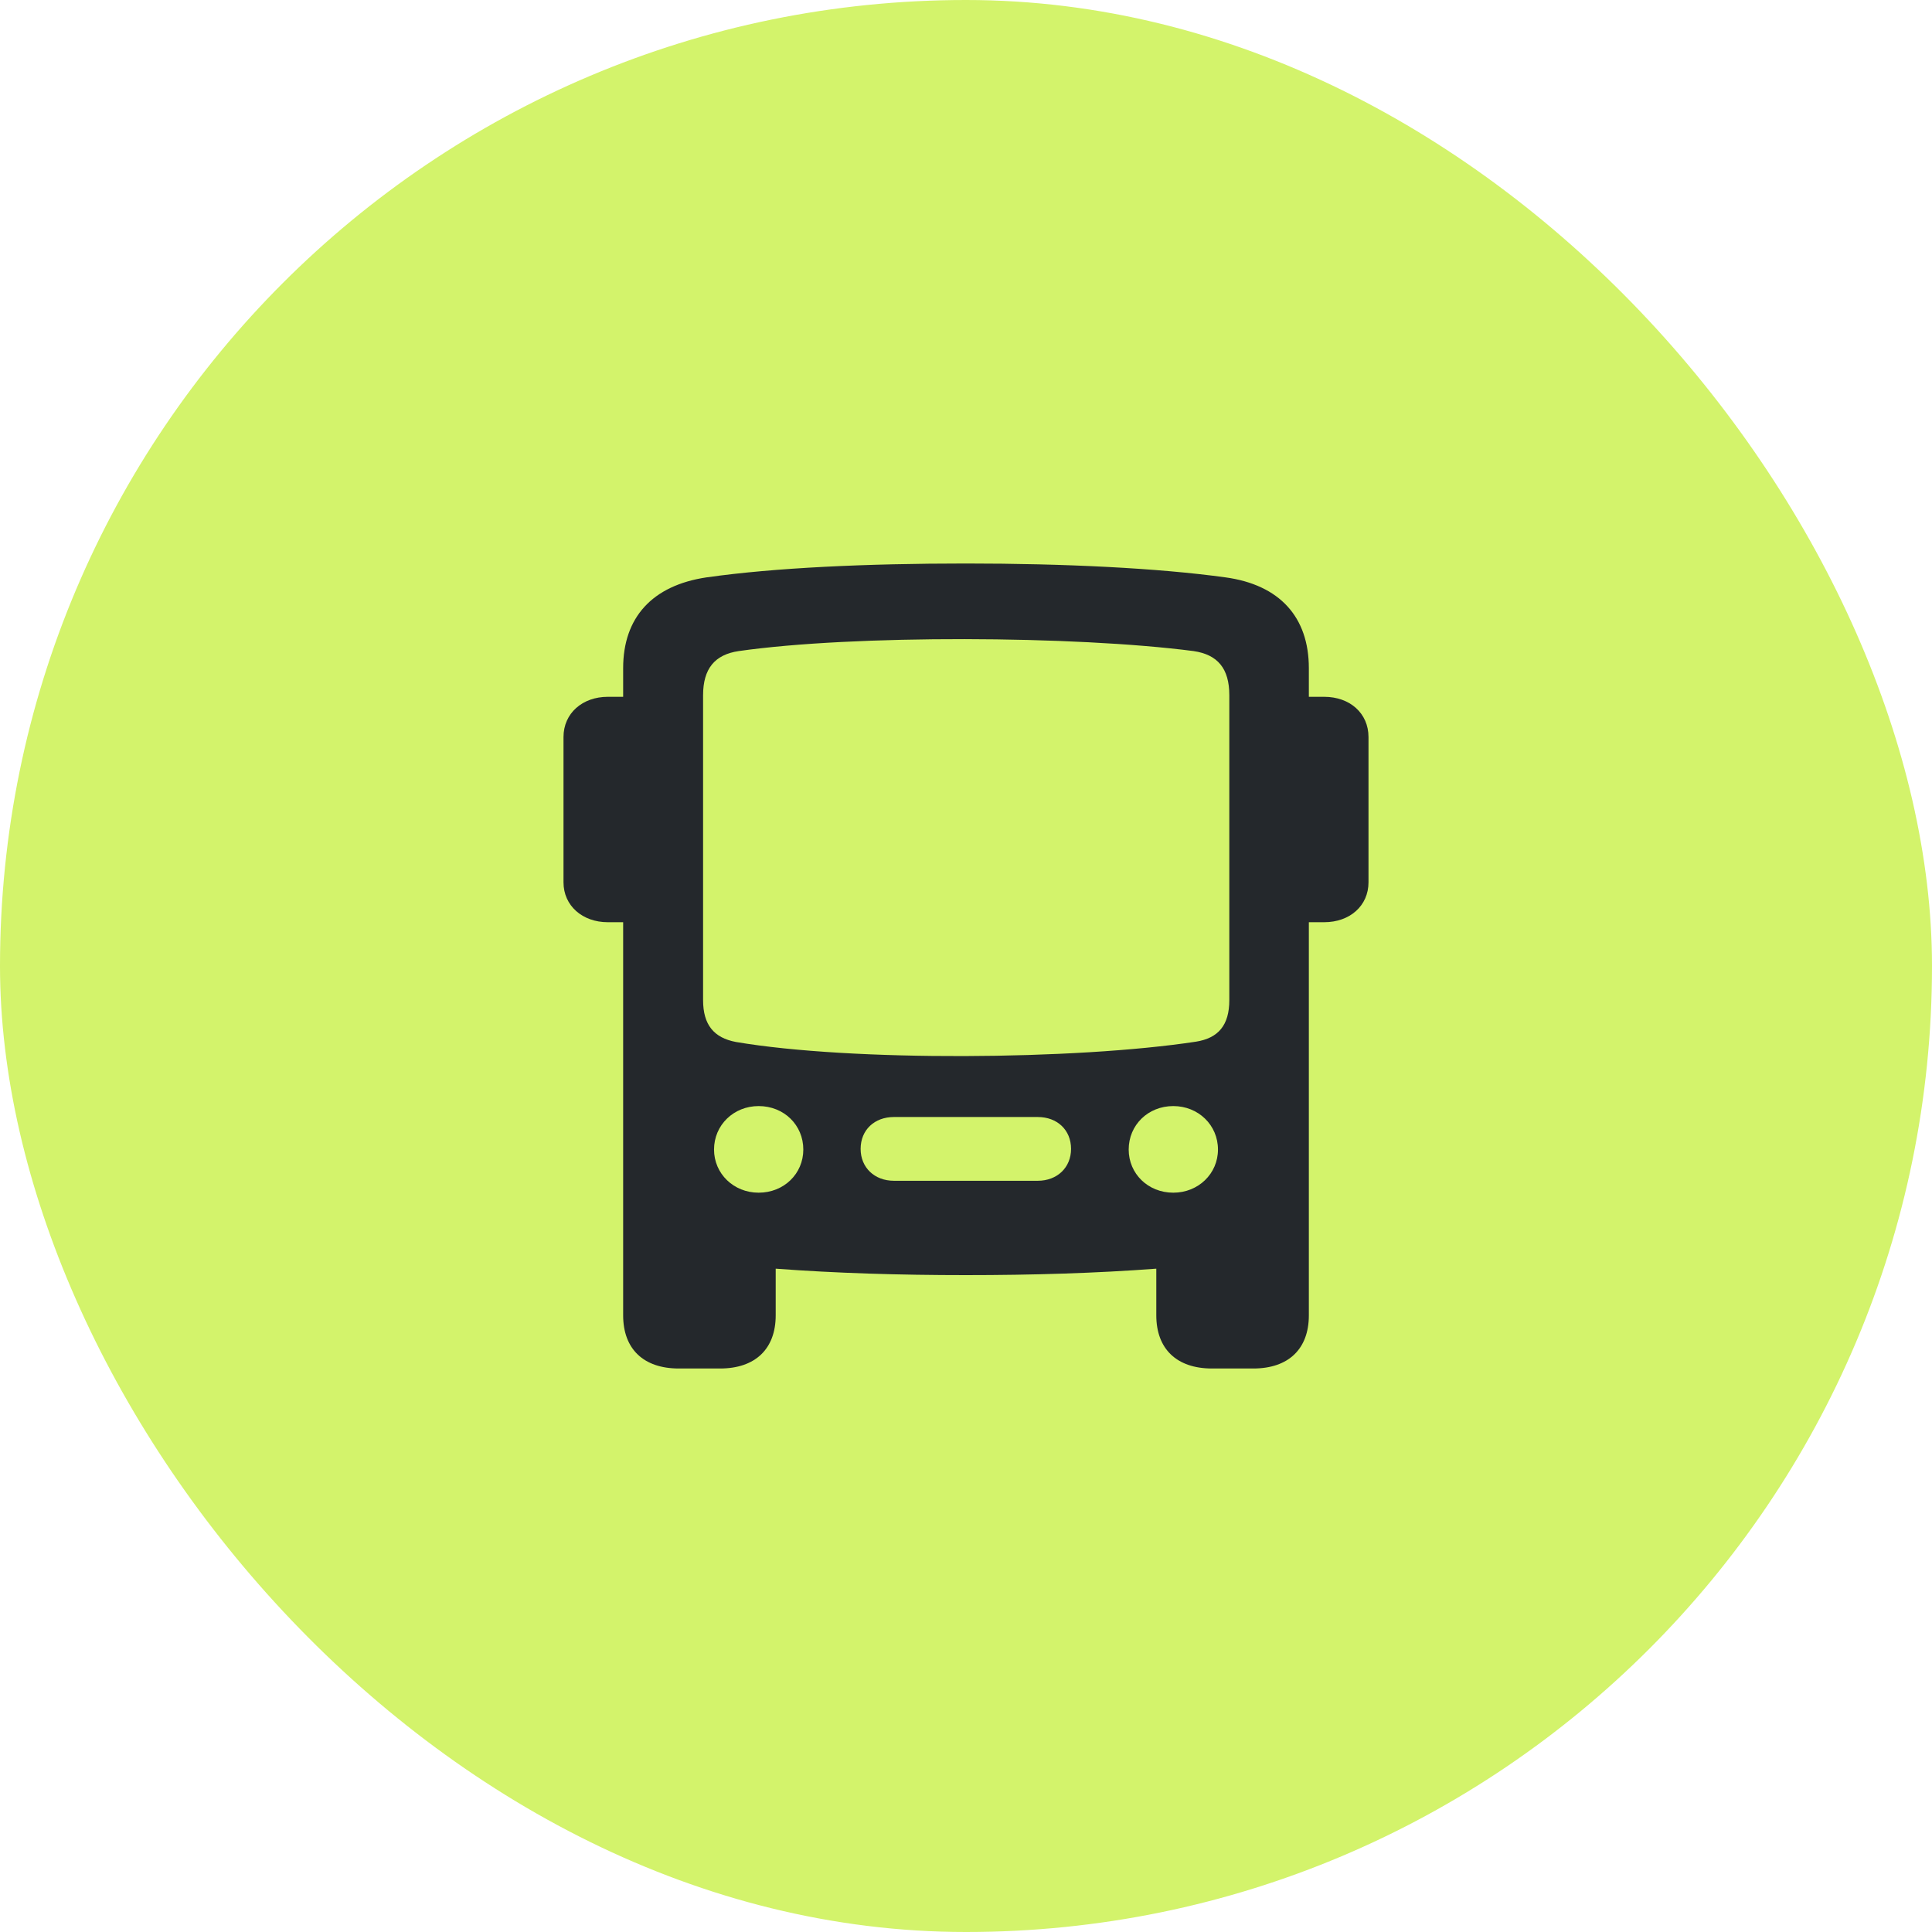 <svg width="24" height="24" viewBox="0 0 24 24" fill="none" xmlns="http://www.w3.org/2000/svg">
<rect width="24" height="24" rx="12" fill="#D3F36B"/>
<path d="M8.432 17H8.945C9.383 17 9.636 16.756 9.636 16.34V15.76C10.384 15.816 11.171 15.84 11.998 15.84C12.825 15.84 13.616 15.816 14.364 15.76V16.34C14.364 16.756 14.617 17 15.055 17H15.569C16.007 17 16.259 16.756 16.259 16.34V11.456H16.45C16.768 11.456 17 11.252 17 10.96V9.156C17 8.86 16.768 8.656 16.45 8.656H16.259V8.3C16.259 7.668 15.899 7.264 15.221 7.172C14.377 7.056 13.227 7 11.998 7C10.765 7 9.627 7.052 8.779 7.172C8.101 7.272 7.741 7.672 7.741 8.3V8.656H7.55C7.236 8.656 7 8.86 7 9.156V10.96C7 11.252 7.236 11.456 7.55 11.456H7.741V16.34C7.741 16.756 7.993 17 8.432 17ZM9.143 12.944C8.866 12.892 8.734 12.728 8.734 12.424V8.636C8.734 8.308 8.878 8.132 9.176 8.088C10.6 7.884 13.351 7.896 14.828 8.088C15.126 8.132 15.271 8.304 15.271 8.636V12.424C15.271 12.736 15.134 12.896 14.857 12.94C13.359 13.168 10.579 13.188 9.143 12.944ZM9.424 14.816C9.114 14.816 8.87 14.58 8.87 14.28C8.87 13.976 9.114 13.74 9.424 13.74C9.739 13.74 9.979 13.976 9.979 14.28C9.979 14.58 9.739 14.816 9.424 14.816ZM14.575 14.816C14.261 14.816 14.021 14.58 14.021 14.28C14.021 13.976 14.261 13.74 14.575 13.74C14.886 13.74 15.13 13.976 15.13 14.28C15.13 14.58 14.886 14.816 14.575 14.816ZM11.104 14.668C10.864 14.668 10.691 14.504 10.691 14.272C10.691 14.036 10.864 13.876 11.104 13.876H12.892C13.132 13.876 13.305 14.036 13.305 14.272C13.305 14.504 13.132 14.668 12.892 14.668H11.104Z" fill="#24282C"/>
</svg>
